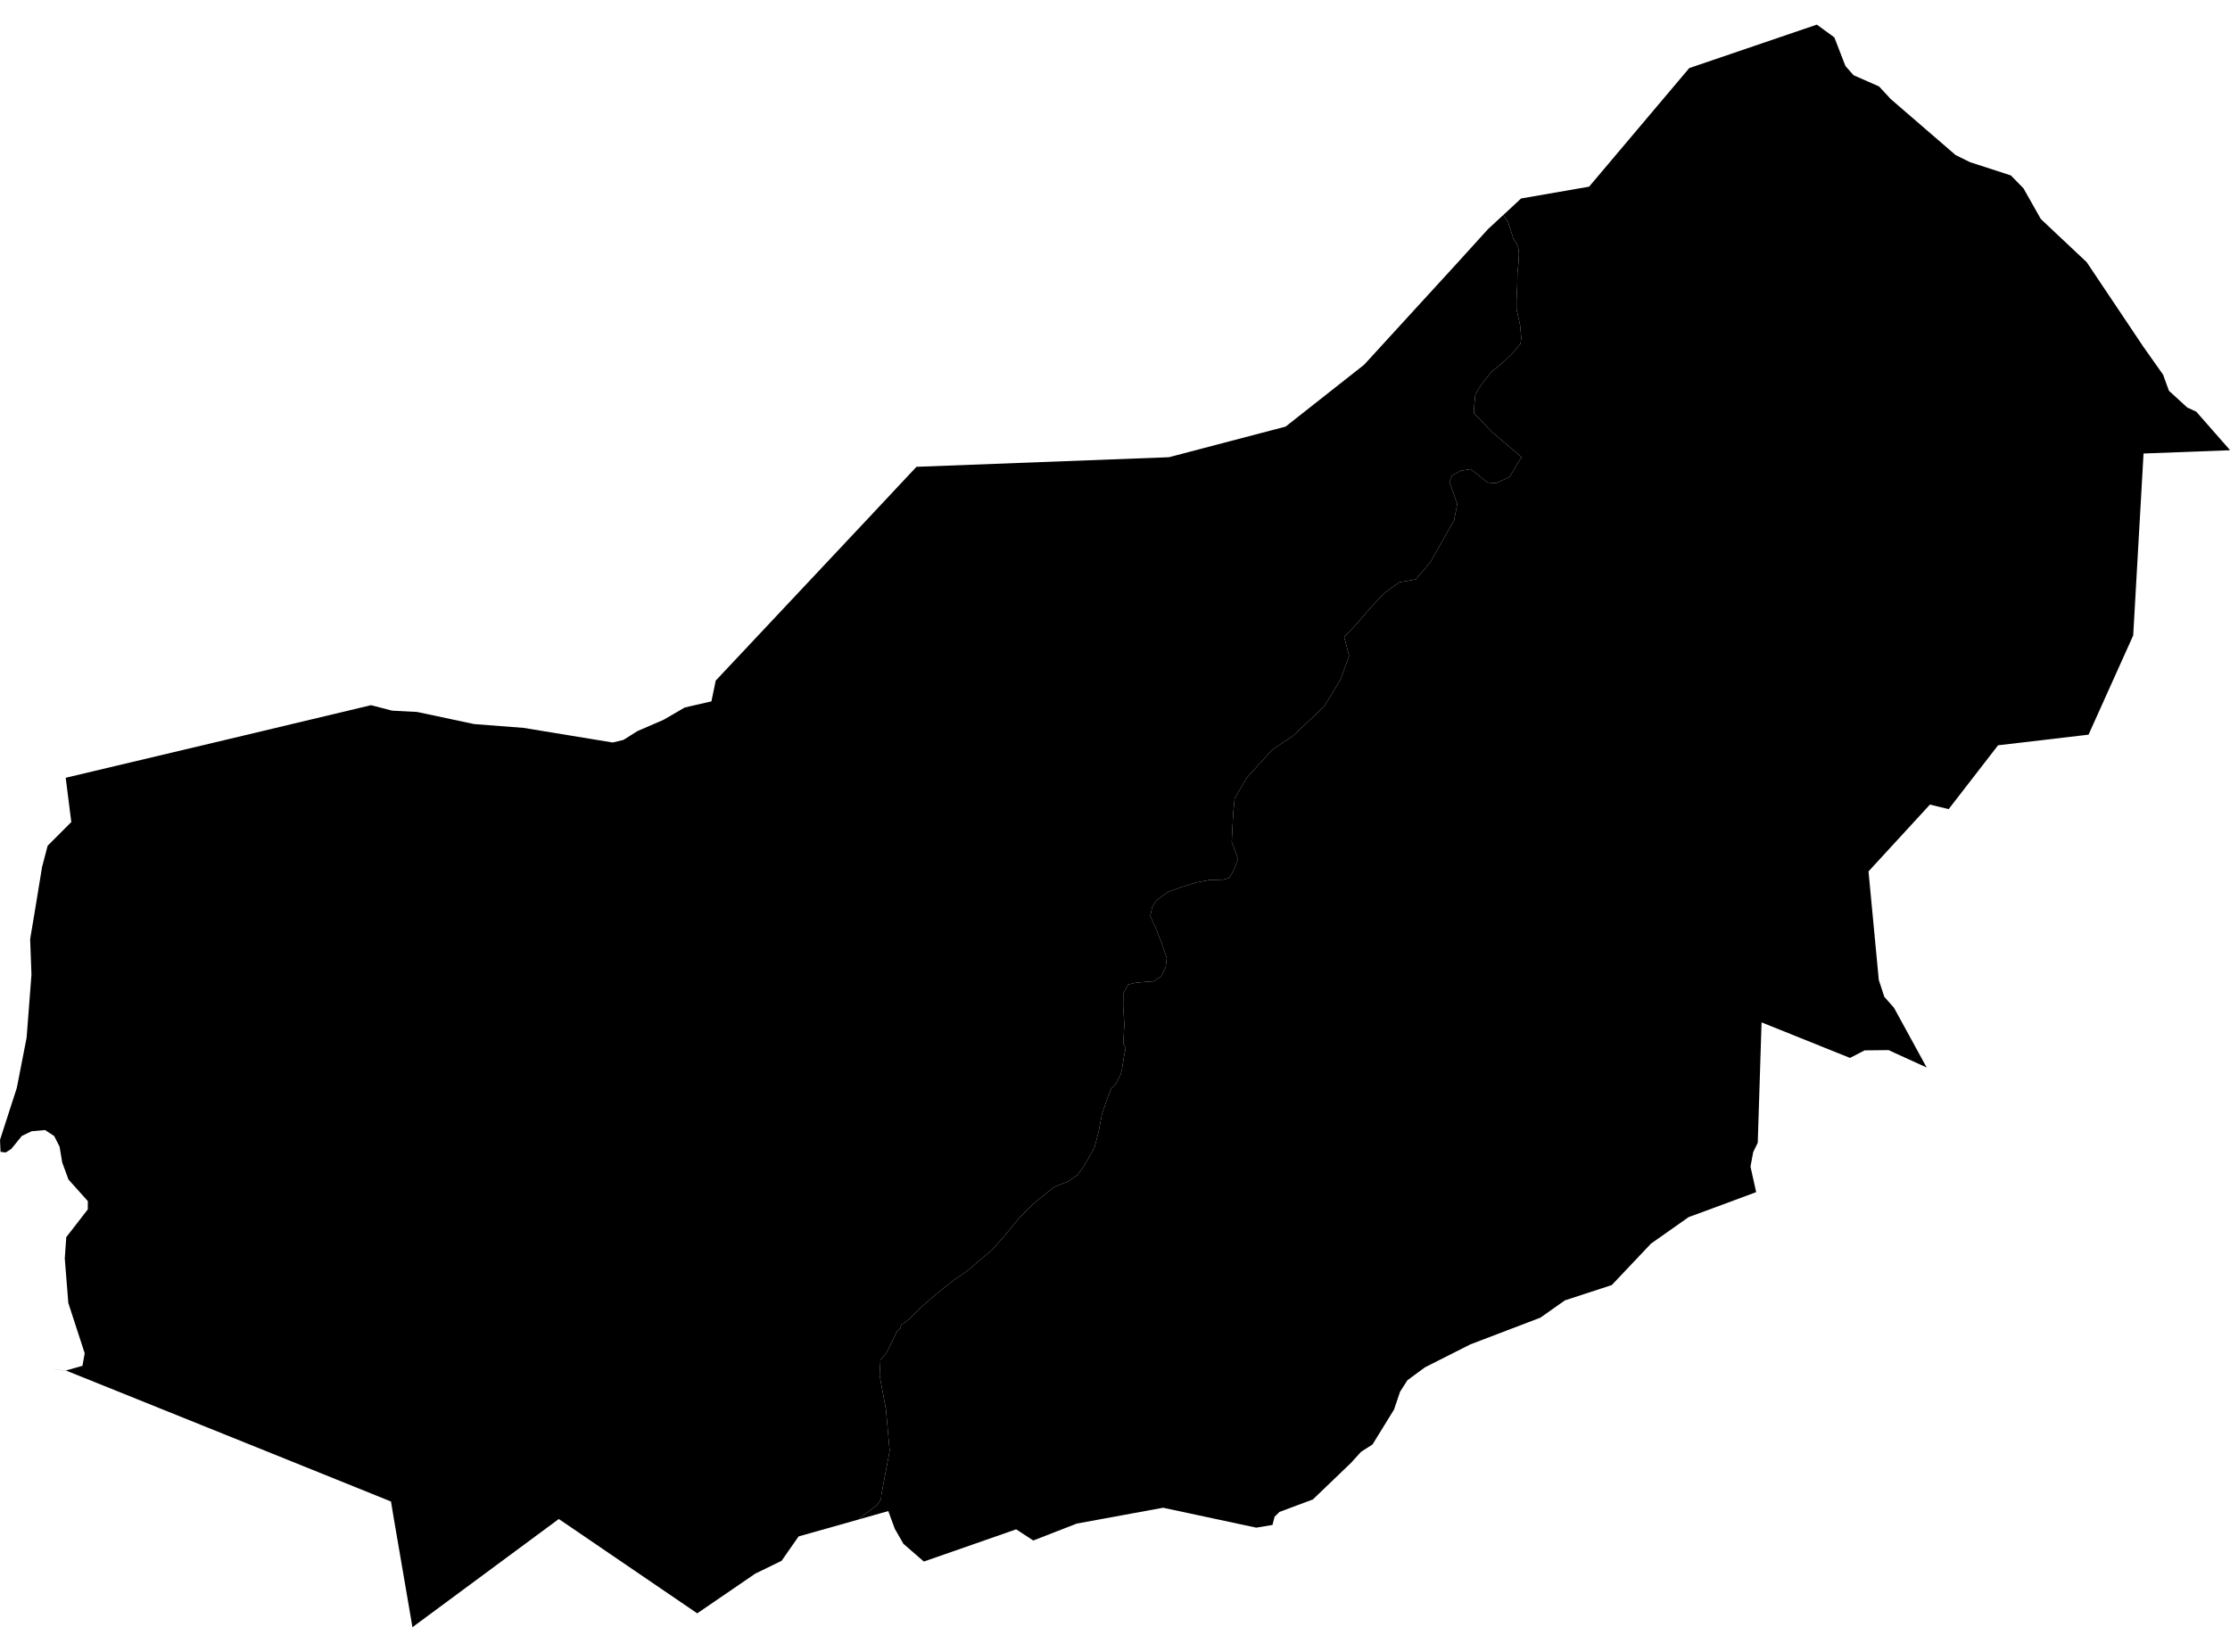 <?xml version='1.0'?>
<svg  baseProfile = 'tiny' width = '540' height = '400' stroke-linecap = 'round' stroke-linejoin = 'round' version='1.1' xmlns='http://www.w3.org/2000/svg'>
<path id='4302001001' title='4302001001'  d='M 356.048 325.545 345.073 331.09 340.813 334.222 339.033 336.995 337.568 341.322 332.361 349.773 329.589 351.554 327.358 354.01 327.358 354.033 317.915 363.093 309.824 366.113 308.629 367.285 308.517 367.781 308.134 369.268 304.189 369.922 303.694 369.809 281.652 365.099 260.647 368.953 260.647 368.975 255.598 370.936 250.212 373.032 246.065 370.328 233.872 374.587 223.708 378.126 218.772 373.843 216.676 370.192 215.098 365.91 213.003 366.496 207.932 367.939 209.194 366.834 212.349 364.468 213.341 363.048 213.453 361.786 215.437 351.328 214.535 341.254 213.003 333.118 213.205 329.354 214.715 327.484 217.307 322.232 218.096 321.646 218.141 320.97 220.102 319.438 223.415 316.215 226.705 313.353 231.033 309.927 234.301 307.696 236.464 305.848 236.419 305.78 240.093 302.828 243.293 299.199 246.786 294.962 250.099 291.604 255.215 287.457 258.821 286.015 260.917 284.482 262.54 282.296 265.042 277.879 266.124 273.641 266.845 269.788 268.332 265.438 269.189 263.455 269.301 263.455 270.248 262.373 271.375 260.164 271.668 259.06 272.073 256.423 272.592 253.673 272.006 252.749 272.254 248.106 271.983 243.531 272.006 240.646 273.133 238.415 274.801 238.01 277.189 237.762 279.331 237.626 281.156 236.455 282.283 234.111 282.531 231.97 281.336 228.499 279.894 224.78 278.542 221.805 279.038 219.551 280.119 217.974 282.869 215.968 285.934 214.864 289.765 213.669 292.943 213.083 296.098 213.015 296.775 212.858 297.631 212.587 298.6 211.032 299.817 208.057 298.262 203.865 298.623 196.879 298.983 193.318 301.936 188.292 304.595 185.384 308.179 181.463 313.182 178.127 320.687 171.005 324.586 164.605 326.682 158.79 325.487 154.26 327.944 151.691 332.114 146.913 335.134 143.667 338.852 140.985 342.819 140.309 346.425 136.027 352.127 125.93 352.871 122.031 351 116.735 351.631 115.157 353.659 114.008 356.161 113.602 360.285 116.87 362.246 116.983 365.514 115.54 368.444 110.672 361.457 104.768 356.95 100.102 356.905 99.787 357.018 97.916 357.243 95.572 358.663 93.183 361.164 90.028 363.846 87.842 366.19 85.611 368.196 83.244 368.376 81.847 368.083 78.669 367.227 74.86 367.227 72.629 367.385 69.474 367.452 66.071 367.678 63.975 367.813 61.518 367.655 59.985 367.34 59.152 366.483 57.822 365.176 53.742 364.027 52.052 365.018 51.151 368.331 48.063 384.806 45.201 409.057 16.488 435.583 7.45 439.956 5.963 444.193 9.051 446.875 15.992 448.858 18.223 455.011 20.928 457.828 23.97 473.537 37.538 477.053 39.273 486.924 42.474 489.989 45.606 494.181 53.021 496.638 55.343 505.292 63.479 505.337 63.546 518.747 83.56 518.747 83.582 523.795 90.727 525.215 94.626 529.678 98.705 530.151 98.908 531.819 99.674 539.752 108.712 540 109.027 519.063 109.816 519.063 109.838 518.341 122.572 516.561 153.854 516.538 153.922 505.743 177.902 483.836 180.471 482.597 182.071 471.869 195.932 467.339 194.828 457.062 206.006 452.464 211.01 453.861 225.749 454.966 237.401 454.988 237.401 456.295 241.39 458.617 244.005 466.55 258.496 458.932 255.025 457.332 254.282 451.518 254.349 447.979 256.175 426.568 247.566 426.568 247.588 425.644 276.707 424.54 278.983 423.886 282.499 425.261 288.674 415.187 292.415 408.922 294.714 399.794 301.137 390.328 311.144 390.306 311.167 390.26 311.189 378.947 314.885 372.997 319.077 356.048 325.545 Z' />
<path id='4302001002' title='4302001002'  d='M 207.932 367.939 193.395 372.04 191.321 374.993 189.27 377.945 182.892 381.056 168.987 390.566 168.851 390.679 135.316 367.826 113.702 383.805 99.864 394.037 99.864 394.015 99.639 392.64 95.334 367.533 94.68 363.589 65.742 351.914 20.194 333.569 19.63 333.343 15.979 331.879 11.043 331.563 15.979 331.856 19.968 330.729 20.509 327.687 16.543 315.516 15.686 304.743 16.047 299.582 21.253 292.866 21.275 290.86 16.588 285.631 15.078 281.53 14.424 277.653 13.117 275.084 10.908 273.641 7.64 273.934 5.296 275.061 2.75 278.194 1.375 279.073 0.135 278.915 0 276.03 4.079 263.409 6.446 251.262 7.618 236.004 7.302 227.462 7.392 226.854 8.429 220.678 10.21 209.793 10.232 209.77 11.539 204.789 17.264 199.065 17.264 199.042 15.912 188.337 55.533 178.939 89.857 170.758 94.951 172.087 101.036 172.403 114.806 175.333 126.796 176.257 148.365 179.795 150.979 179.164 154.337 177.045 160.693 174.296 165.809 171.321 172.277 169.833 173.314 164.808 209.081 126.742 221.927 113.039 283.049 110.717 311.311 103.303 330.333 88.315 343.472 73.959 353.006 63.546 360.308 55.5 364.027 52.052 365.176 53.742 366.483 57.822 367.34 59.152 367.655 59.985 367.813 61.518 367.678 63.975 367.452 66.071 367.385 69.474 367.227 72.629 367.227 74.86 368.083 78.669 368.376 81.847 368.196 83.244 366.19 85.611 363.846 87.842 361.164 90.028 358.663 93.183 357.243 95.572 357.018 97.916 356.905 99.787 356.95 100.102 361.457 104.768 368.444 110.672 365.514 115.54 362.246 116.983 360.285 116.87 356.161 113.602 353.659 114.008 351.631 115.157 351 116.735 352.871 122.031 352.127 125.93 346.425 136.027 342.819 140.309 338.852 140.985 335.134 143.667 332.114 146.913 327.944 151.691 325.487 154.26 326.682 158.79 324.586 164.605 320.687 171.005 313.182 178.127 308.179 181.463 304.595 185.384 301.936 188.292 298.983 193.318 298.623 196.879 298.262 203.865 299.817 208.057 298.6 211.032 297.631 212.587 296.775 212.858 296.098 213.015 292.943 213.083 289.765 213.669 285.934 214.864 282.869 215.968 280.119 217.974 279.038 219.551 278.542 221.805 279.894 224.78 281.336 228.499 282.531 231.97 282.283 234.111 281.156 236.455 279.331 237.626 277.189 237.762 274.801 238.01 273.133 238.415 272.006 240.646 271.983 243.531 272.254 248.106 272.006 252.749 272.592 253.673 272.073 256.423 271.668 259.06 271.375 260.164 270.248 262.373 269.301 263.455 269.189 263.455 268.332 265.438 266.845 269.788 266.124 273.641 265.042 277.879 262.54 282.296 260.917 284.482 258.821 286.015 255.215 287.457 250.099 291.604 246.786 294.962 243.293 299.199 240.093 302.828 236.419 305.78 236.464 305.848 234.301 307.696 231.033 309.927 226.705 313.353 223.415 316.215 220.102 319.438 218.141 320.97 218.096 321.646 217.307 322.232 214.715 327.484 213.205 329.354 213.003 333.118 214.535 341.254 215.437 351.328 213.453 361.786 213.341 363.048 212.349 364.468 209.194 366.834 207.932 367.939 Z' />
</svg>